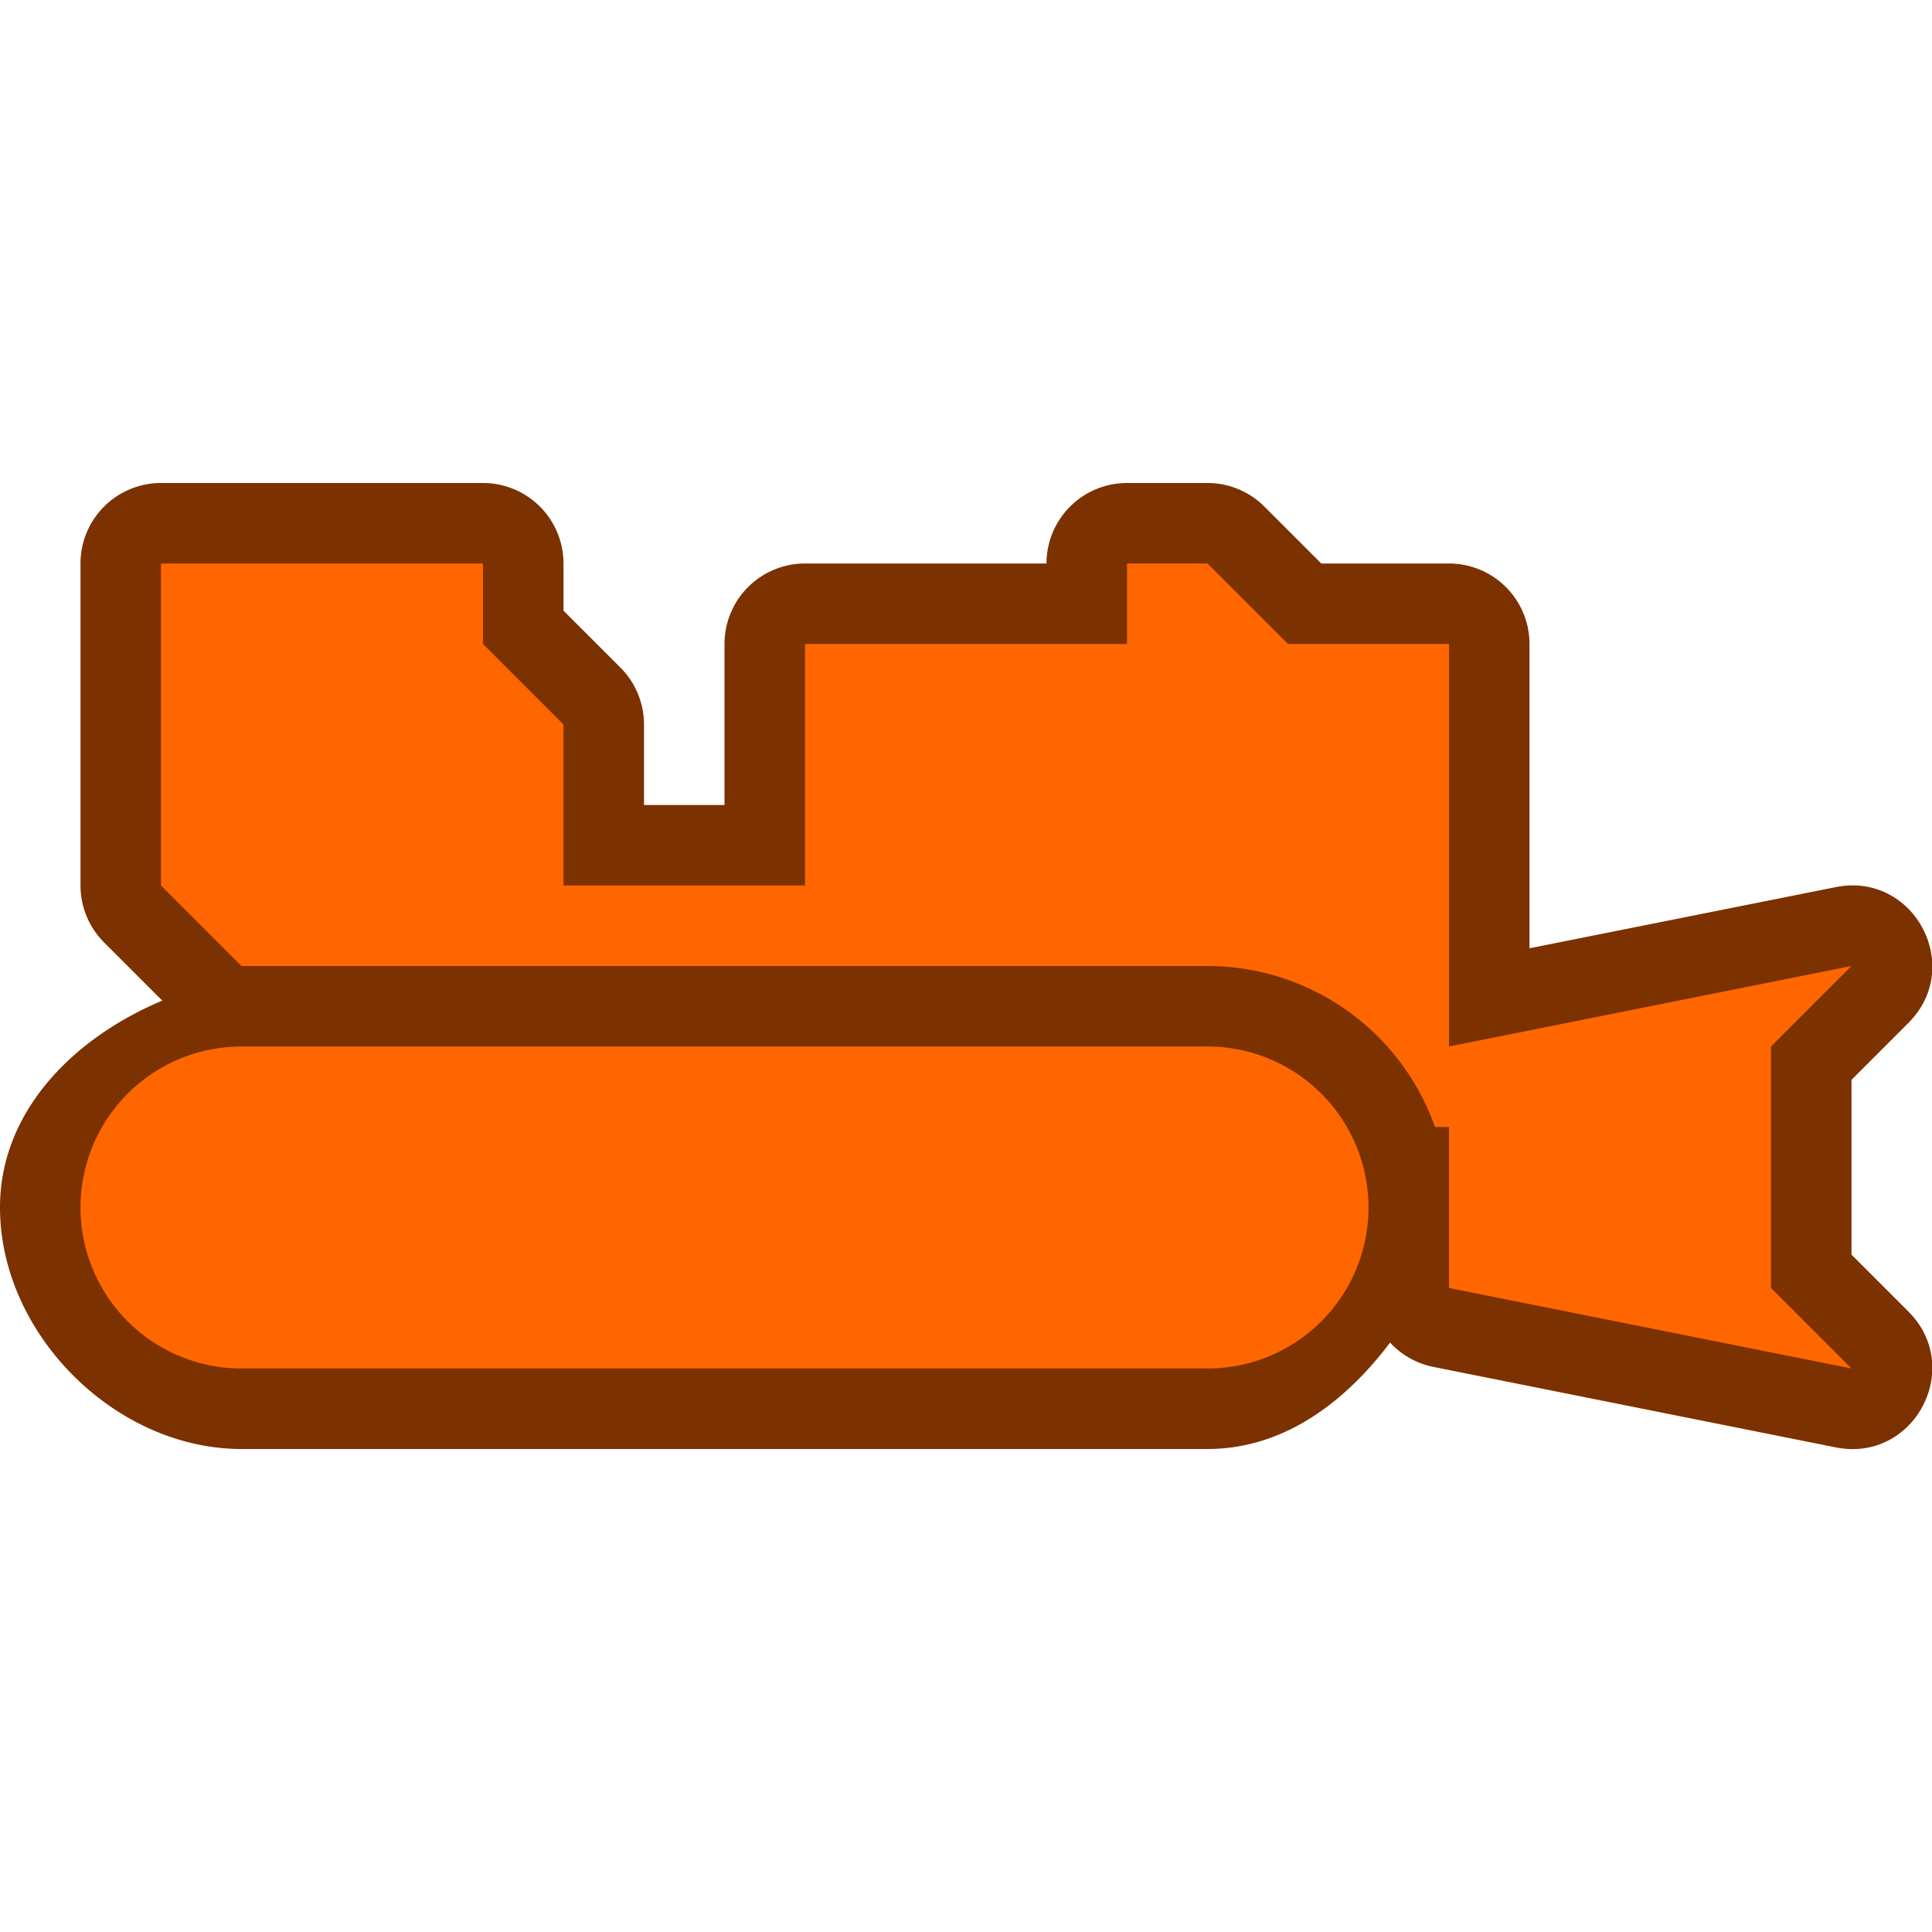 <svg xmlns="http://www.w3.org/2000/svg" width="24" height="24" viewBox="0 0 24 24"><path d="M2 6a1 1 0 0 0-1 1v4a1 1 0 0 0 .293.707l.723.723C.92 12.89 0 13.8 0 15c0 1.57 1.43 3 3 3h12c.94 0 1.705-.575 2.268-1.322a1 1 0 0 0 .537.302l5 1c.97.194 1.602-.988.902-1.687L23 15.586v-2.172l.707-.707c.7-.7.068-1.881-.902-1.687L19 11.78V8a1 1 0 0 0-1-1h-1.586l-.707-.707A1 1 0 0 0 15 6h-1a1 1 0 0 0-1 1h-3a1 1 0 0 0-1 1v2H8V9a1 1 0 0 0-.293-.707L7 7.586V7a1 1 0 0 0-1-1z" fill="#7c3100"/><path d="M2 7v4l1 1h12a3 3 0 0 1 2.826 2H18v2l5 1-1-1v-3l1-1-5 1V8h-2l-1-1h-1v1h-4v3H7V9L6 8V7H2zm1 6a2 2 0 0 0-2 2 2 2 0 0 0 2 2h12a2 2 0 0 0 2-2 2 2 0 0 0-2-2H3z" fill="#f60"/></svg>